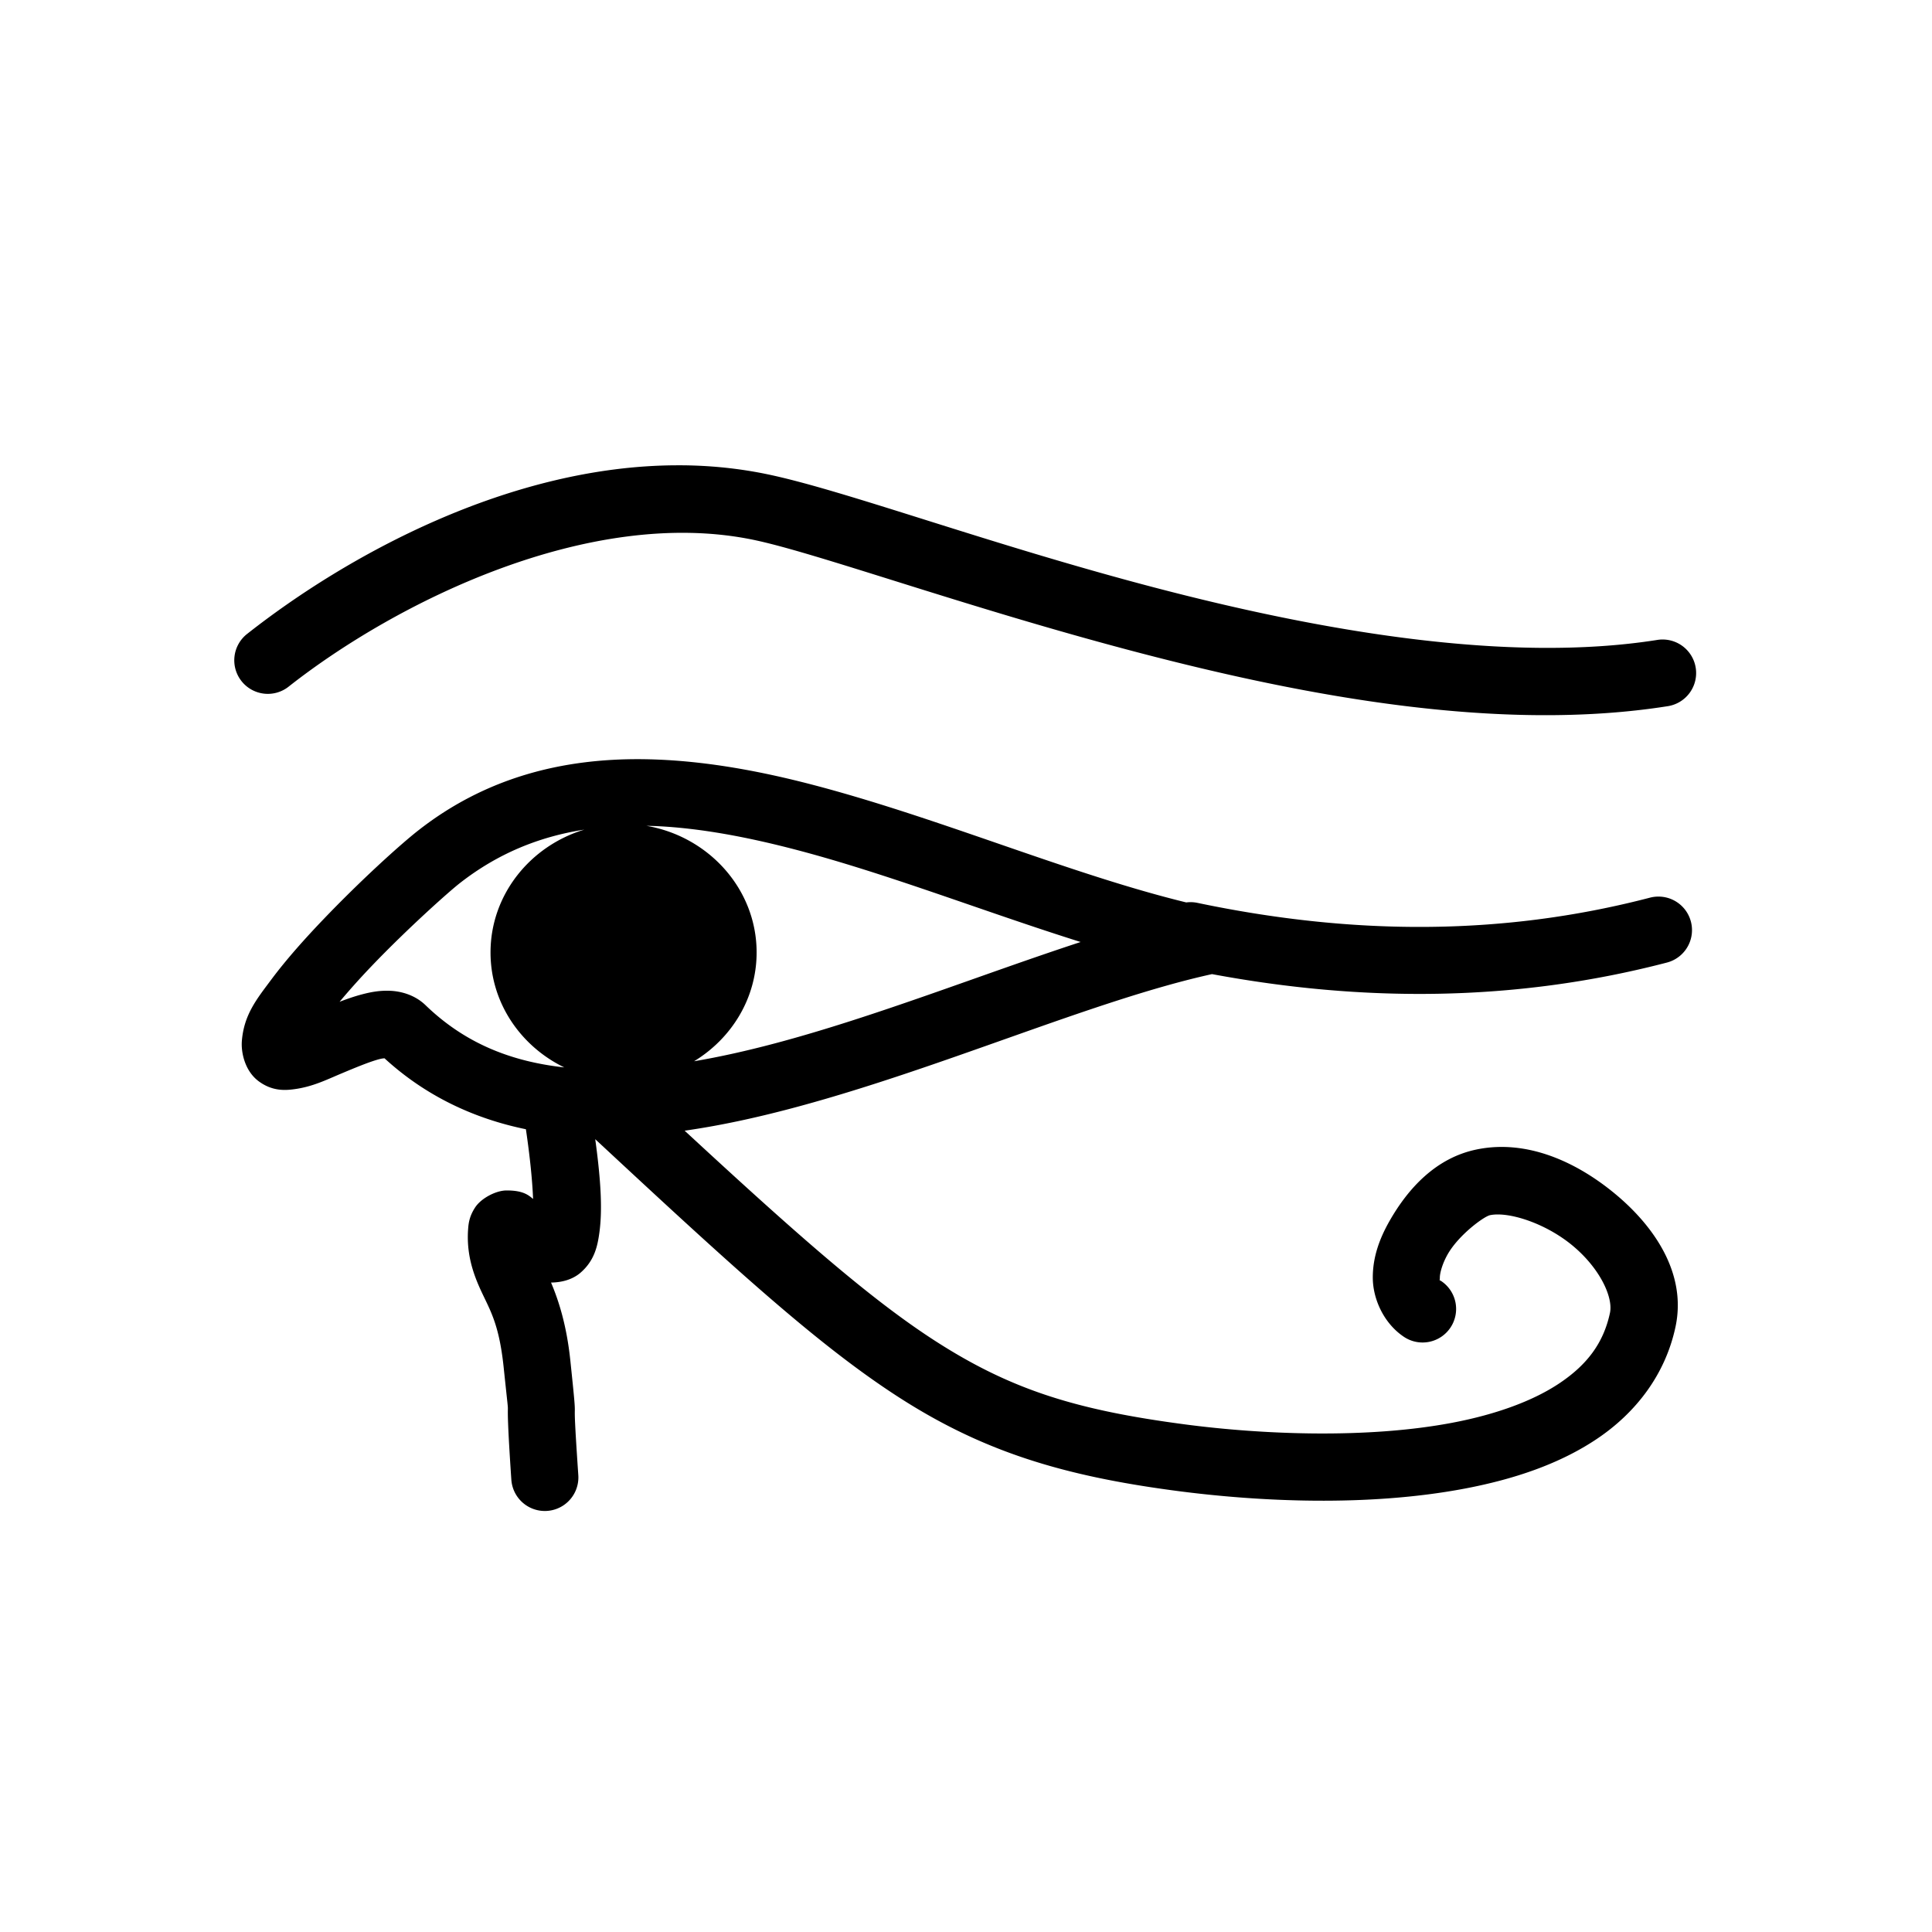 <svg xmlns="http://www.w3.org/2000/svg" width="100%" height="100%" viewBox="0 0 588.8 588.8"><path d="M206.244 141.806c-51.02 0.152-100.492 27.427-130.875 51.344a10.225 10.225 0 1 0 12.655 16.063c32.636-25.69 91.61-55.075 141.625-44.688 19.426 4.034 65.063 20.658 116.906 34.25 51.844 13.592 110.76 24.492 161.75 16.438a10.22 10.22 0 1 0-3.22-20.188c-45.672 7.215-102.65-2.71-153.342-16-50.694-13.29-94.236-29.577-117.938-34.5-7.522-1.562-15.09-2.416-22.625-2.656-1.647-0.054-3.29-0.07-4.936-0.064zM195.65 231.37c-24.192-0.214-47.535 5.535-68.22 21.75-5.46 4.28-17.325 14.996-28.905 27.093-5.79 6.048-11.367 12.32-15.813 18.28-4.445 5.962-8.345 10.69-9 18.72-0.288 3.542 0.914 9.19 5.126 12.312 4.21 3.12 8.204 2.782 10.937 2.406 5.466-0.75 9.55-2.78 14-4.655 4.45-1.876 8.895-3.714 11.78-4.47 0.94-0.244 1.203-0.234 1.626-0.28 12.617 11.568 27.404 18.405 43.095 21.625 1.378 9.367 1.992 16.297 2.188 21.25-1.443-1.247-3.184-2.63-8.157-2.594-3.154 0.024-7.63 2.35-9.47 5.125-1.836 2.777-2.06 4.986-2.186 6.845-0.623 9.155 2.688 16.01 5.063 20.938 2.374 4.926 4.582 9.548 5.78 20.968 1.323 12.59 1.3 11.762 1.282 12.908-0.017 1.145-0.087 4.432 1.063 21.375a10.227 10.227 0 1 0 20.406-1.407c-1.137-16.762-1.084-18.207-1.063-19.656 0.023-1.45-0.052-2.756-1.374-15.344-1.135-10.816-3.6-18.323-5.875-23.687 3.072-0.027 6.512-0.81 9.095-3.095 4.126-3.65 5.072-7.907 5.656-12.25 0.904-6.707 0.504-15.36-1.28-28.344 41.292 38.376 67.568 62.575 92.53 78.658 25.6 16.49 49.865 23.933 84.47 28.5 25.058 3.306 58.41 4.946 88.063-0.688 14.826-2.817 28.813-7.448 40.375-15.25 11.56-7.802 20.63-19.3 23.78-34 3.47-16.188-6.37-30.54-18.25-40.438-11.88-9.896-27.095-16.847-42.468-13.625-12.115 2.54-20.626 11.56-26.47 21.844-2.92 5.144-5.082 10.818-5.06 17.22 0.02 6.402 3.28 13.846 9.467 18a10.223 10.223 0 1 0 11.407-16.97c-0.77-0.515-0.434 0.158-0.438-1.092-0.004-1.25 0.69-4.094 2.375-7.063 3.374-5.937 11.07-11.553 12.908-11.938 5.578-1.17 16.894 2.38 25.218 9.313 8.324 6.934 12.36 15.725 11.344 20.47-1.983 9.254-7.022 15.79-15.25 21.342-8.228 5.554-19.71 9.647-32.75 12.125-26.083 4.957-58.073 3.604-81.594 0.5-33.082-4.365-52.926-10.53-76.062-25.437-20.04-12.91-42.648-32.91-76.344-64.063 10.808-1.54 21.75-3.933 32.72-6.843 45.45-12.058 91.97-32.94 128-40.875 45.925 8.557 92.254 8.56 138.56-3.5a10.218 10.218 0 0 0-2.436-20.126 10.218 10.218 0 0 0-2.72 0.344c-45.82 11.935-91.592 11.27-137.874 1.562a10.22 10.22 0 0 0-3.375-0.125c-35.68-8.707-75.075-25.725-113.938-35.875-15.675-4.094-31.543-7.024-47.093-7.656-1.62-0.066-3.23-0.11-4.844-0.125z m1.375 20.31c1.055 0.026 2.122 0.044 3.188 0.095 13.332 0.643 27.435 3.295 42.218 7.156 27.964 7.304 57.475 18.91 86.907 28.157-30.342 9.936-62.537 22.768-93.218 30.907-8.37 2.22-16.604 4.077-24.595 5.437 11.364-6.918 19.063-19.127 19.063-33.155 0-19.417-14.72-35.375-33.563-38.594z m-18.938 1.157c-16.412 4.936-28.593 19.753-28.593 37.438 0 15.4 9.24 28.612 22.47 35.03-16.355-1.81-30.32-7.407-42.283-18.967-3.2-3.094-7.37-4.215-10.624-4.375-3.253-0.16-6.013 0.37-8.656 1.062-2.393 0.625-4.683 1.43-6.906 2.28 2.972-3.543 6.243-7.208 9.812-10.936 10.864-11.35 23.386-22.52 26.75-25.157 11.7-9.17 24.4-14.253 38.03-16.375z" /></svg>